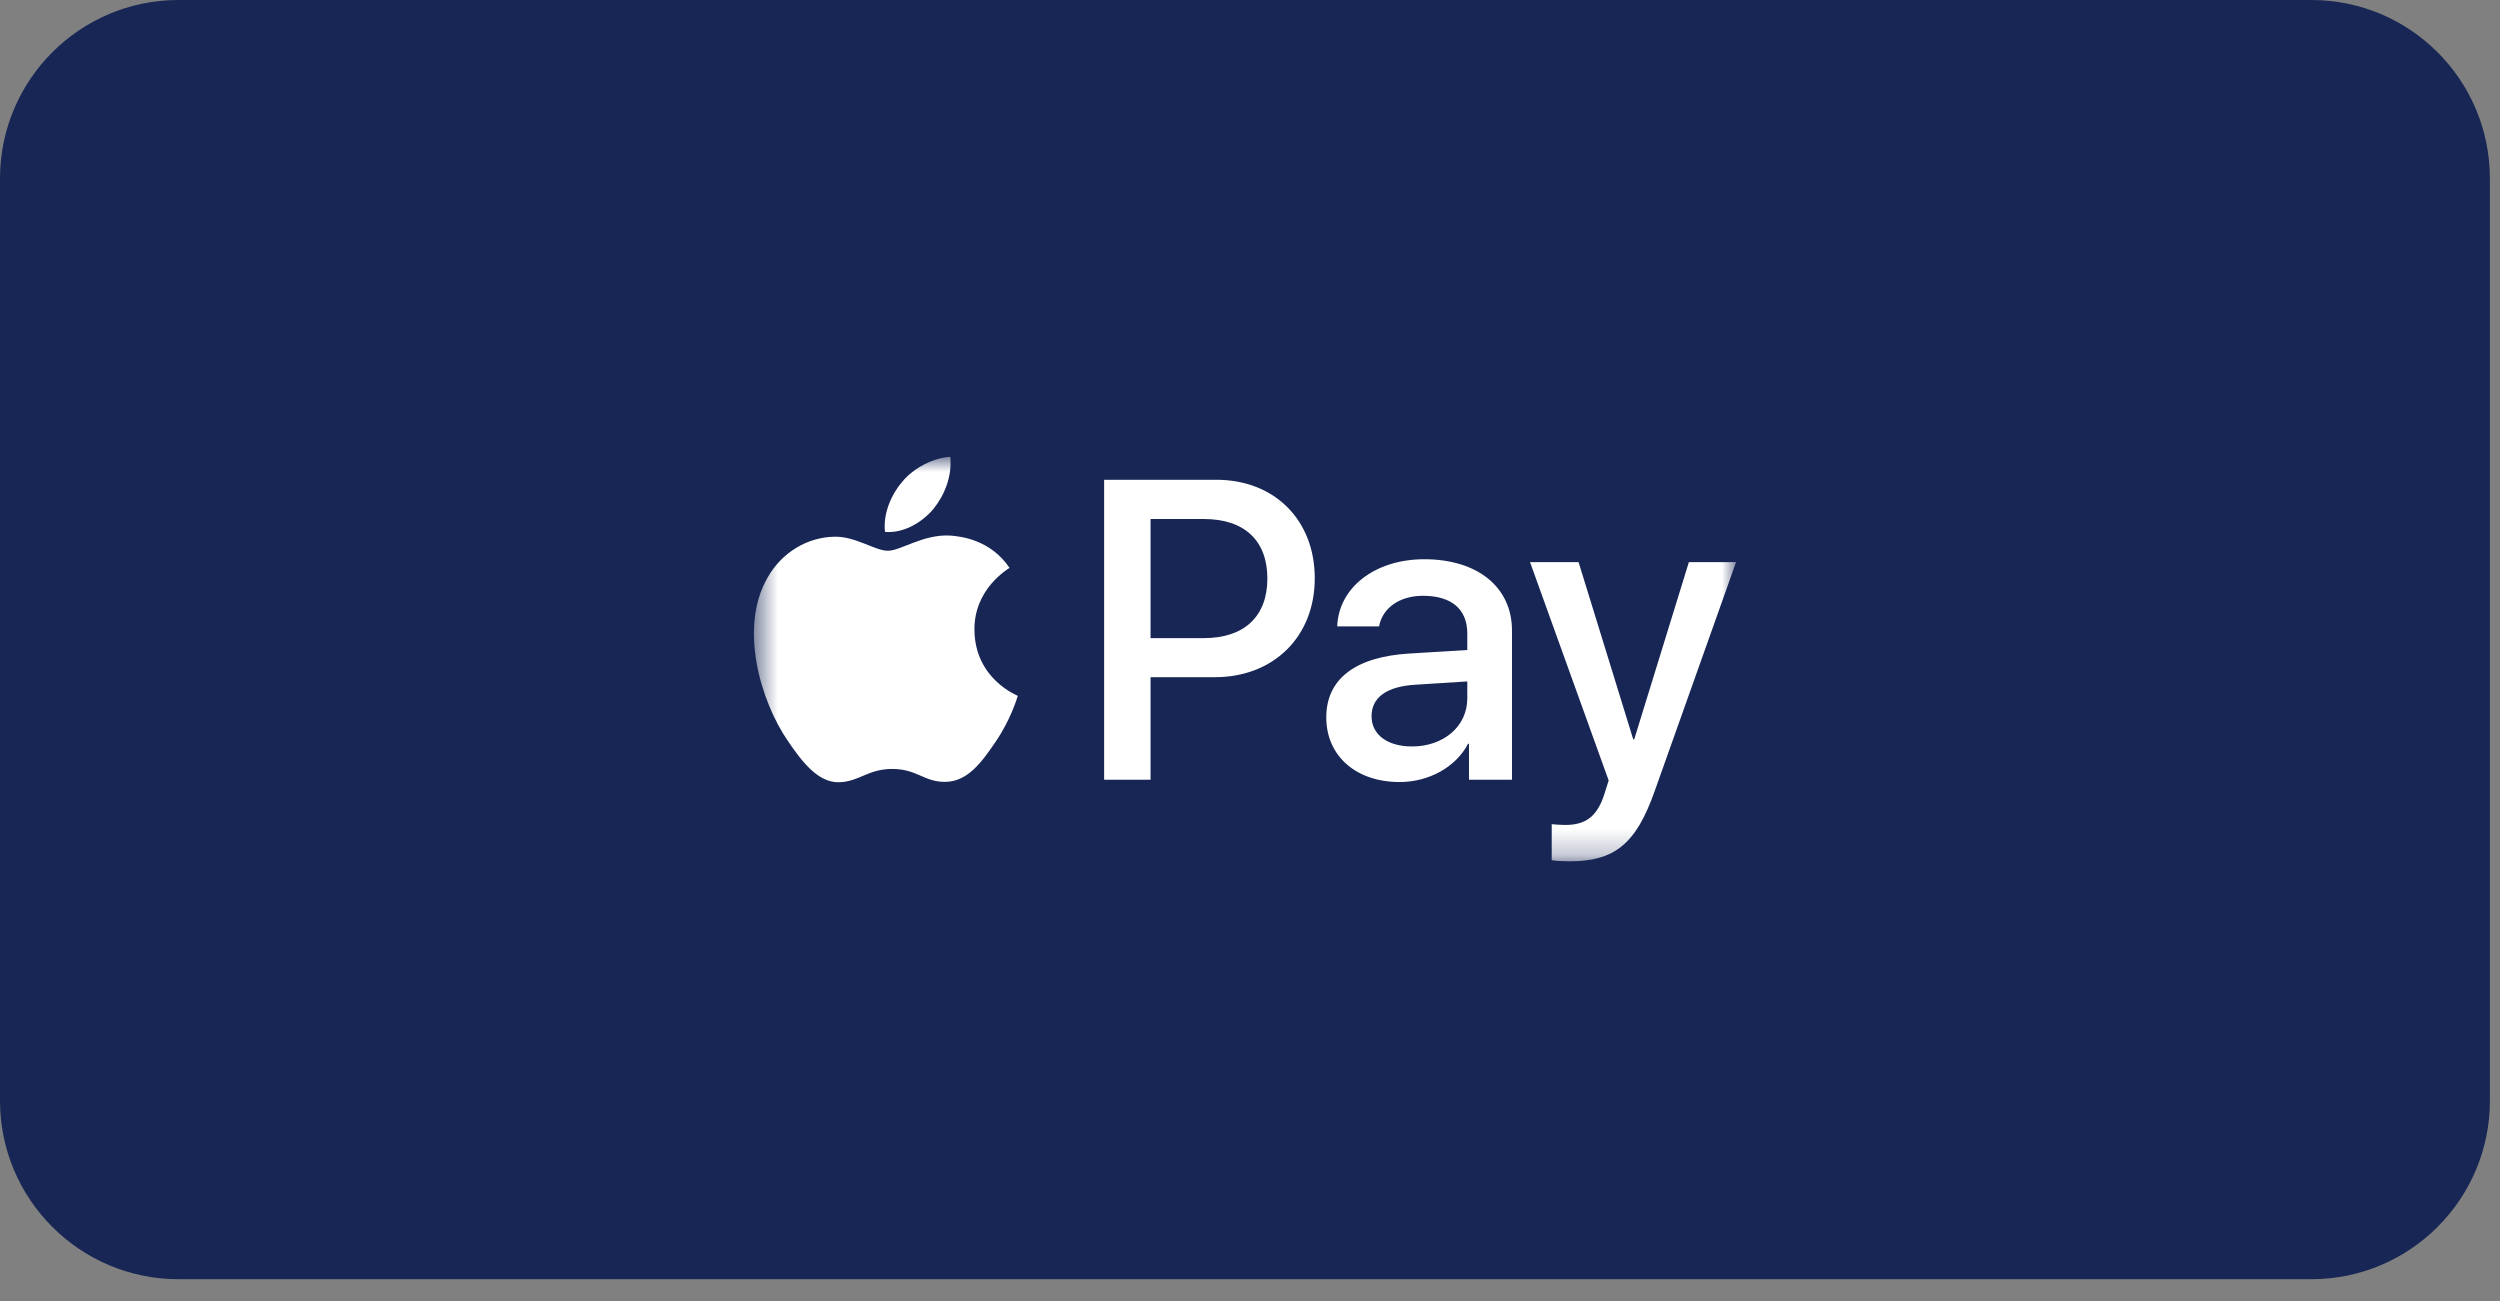 <svg width="98" height="51" viewBox="0 0 98 51" fill="none" xmlns="http://www.w3.org/2000/svg">
<rect x="0" y="0" width="98" height="51" fill="#808080" stroke="none"/>
<path d="M0 7C0 3.134 3.134 0 7 0H90.604C94.47 0 97.604 3.134 97.604 7V43.145C97.604 47.011 94.47 50.145 90.604 50.145H7C3.134 50.145 0 47.011 0 43.145V7Z" fill="#172654"/>
<mask id="mask0_326_6" style="mask-type:luminance" maskUnits="userSpaceOnUse" x="29" y="17" width="40" height="17">
<path d="M68.054 17.909H29.55V33.764H68.054V17.909Z" fill="white"/>
</mask>
<g mask="url(#mask0_326_6)">
<path d="M36.588 19.953C36.138 20.489 35.416 20.911 34.693 20.851C34.604 20.127 34.957 19.357 35.371 18.882C35.821 18.332 36.611 17.939 37.251 17.909C37.326 18.663 37.032 19.403 36.588 19.953ZM37.243 20.994C36.197 20.934 35.303 21.59 34.807 21.59C34.302 21.59 33.543 21.024 32.716 21.039C31.64 21.055 30.64 21.665 30.091 22.638C28.963 24.584 29.798 27.466 30.888 29.05C31.422 29.834 32.062 30.694 32.904 30.664C33.701 30.634 34.017 30.143 34.98 30.143C35.95 30.143 36.228 30.664 37.07 30.649C37.942 30.634 38.492 29.864 39.026 29.08C39.635 28.19 39.882 27.322 39.898 27.277C39.882 27.262 38.213 26.621 38.198 24.69C38.183 23.076 39.514 22.307 39.574 22.261C38.822 21.145 37.649 21.024 37.243 20.994ZM43.282 18.807V30.566H45.102V26.546H47.621C49.922 26.546 51.539 24.962 51.539 22.669C51.539 20.376 49.952 18.807 47.681 18.807H43.282ZM45.102 20.346H47.2C48.779 20.346 49.681 21.19 49.681 22.676C49.681 24.162 48.779 25.014 47.192 25.014H45.102V20.346ZM54.864 30.656C56.007 30.656 57.067 30.076 57.548 29.155H57.585V30.566H59.27V24.713C59.27 23.016 57.917 21.922 55.833 21.922C53.901 21.922 52.472 23.031 52.419 24.554H54.059C54.194 23.83 54.864 23.355 55.781 23.355C56.894 23.355 57.518 23.875 57.518 24.833V25.482L55.247 25.618C53.134 25.746 51.99 26.613 51.99 28.122C51.99 29.646 53.171 30.656 54.864 30.656ZM55.352 29.261C54.382 29.261 53.765 28.793 53.765 28.077C53.765 27.337 54.359 26.907 55.495 26.84L57.518 26.712V27.375C57.518 28.477 56.586 29.261 55.352 29.261ZM61.519 33.764C63.294 33.764 64.128 33.085 64.858 31.026L68.054 22.035H66.204L64.061 28.982H64.023L61.88 22.035H59.977L63.06 30.596L62.895 31.116C62.617 31.999 62.166 32.338 61.361 32.338C61.218 32.338 60.94 32.323 60.827 32.308V33.719C60.932 33.749 61.384 33.764 61.519 33.764Z" fill="white"/>
</g>
</svg>
